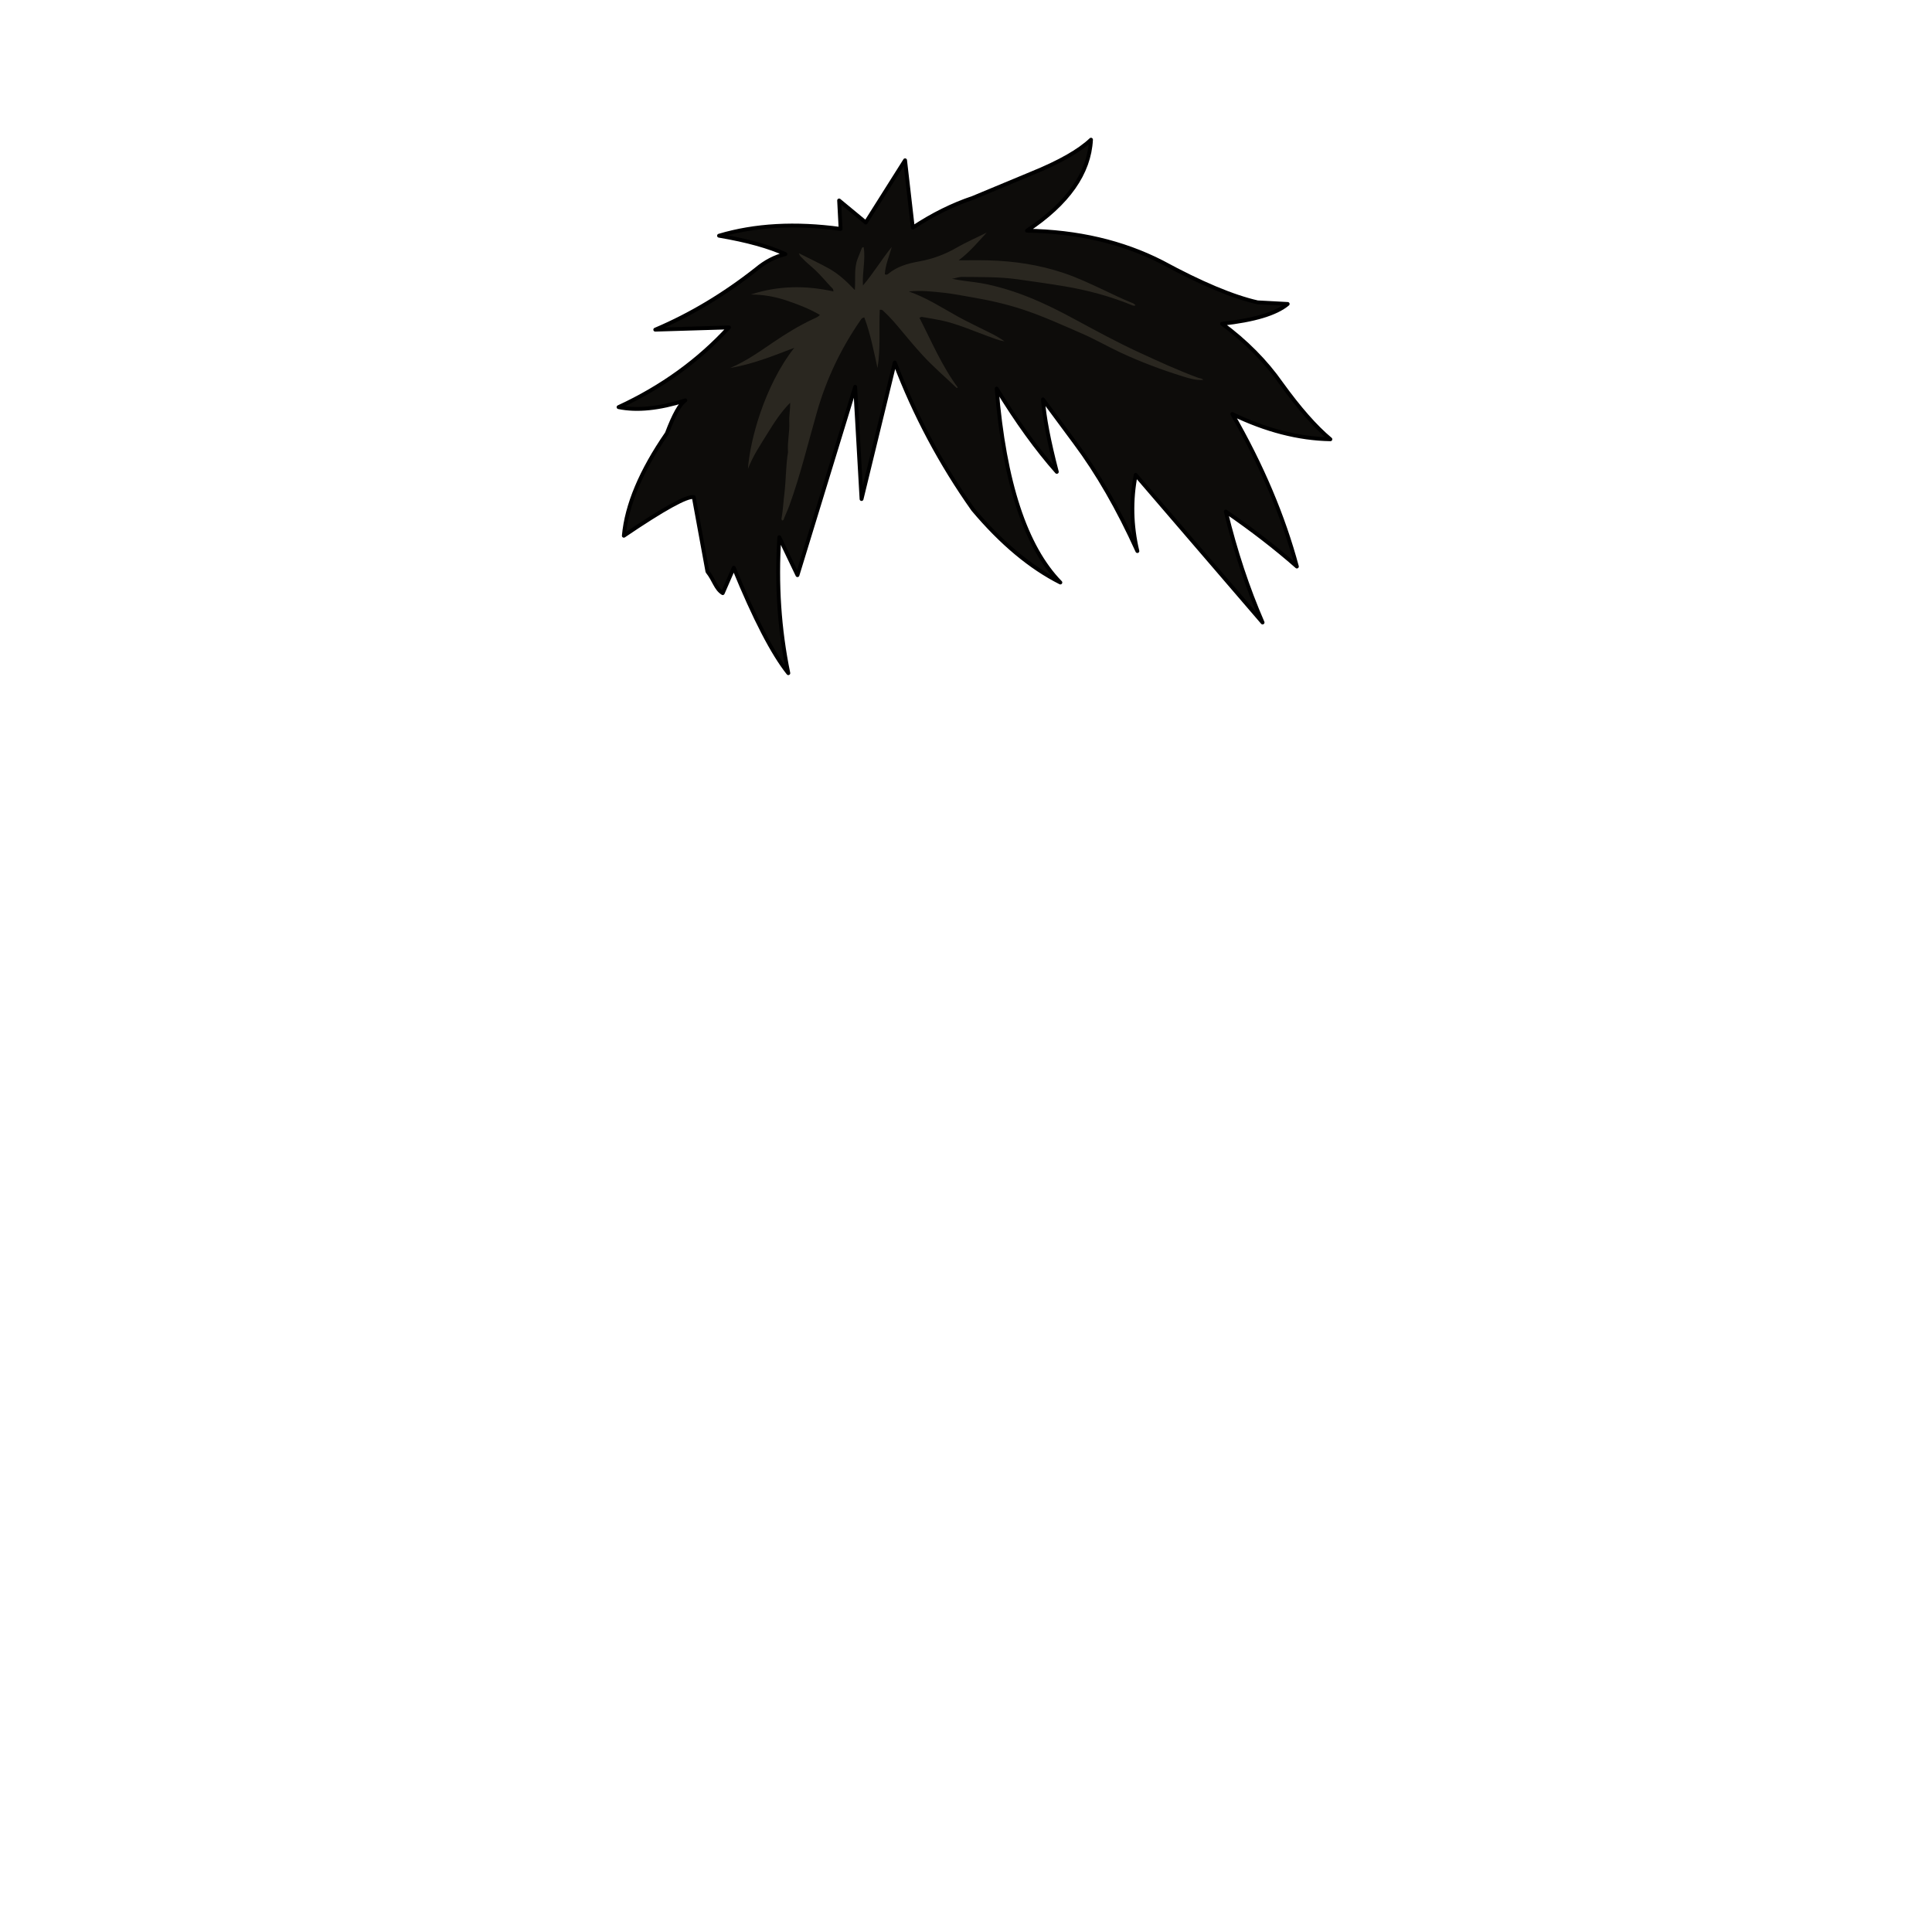 <svg xmlns="http://www.w3.org/2000/svg" id="hair" viewBox="0 0 3000 3000"><path id="cl1" fill="#0D0C0A" d="M1999.5 472l-46.7-2.5c-38.4-8.699-87.9-29.5-148.3-62.3-61.4-31.4-131.301-47.7-209.801-49 63.601-42.2 96.7-89.3 99.4-141.3-18.4 17.5-49.1 34.9-92.2 52.4l-91.3 37.999c-31.4 10.5-62.5 25.9-93.2 46.2l-12-104.6-61 96.6L1303 311.3l2.3 44.2c-70-9.6-133-6.1-188.8 10.5 43.699 7.4 78 17 103.1 28.601-16.3 3.899-31.4 11.8-45.2 23.399-50 39.4-102.2 70.7-156.899 93.9l114.399-3.5c-47.3 51.6-104.5 92.9-171.399 123.8 28.8 5.9 63.3 2.3 103.699-10.5-8.199 5.2-17.8 22.3-28.699 51.2-40.2 58.2-62.5 111.3-66.801 159 62.101-42.1 98.4-62.1 108.601-60l23.091 118.09c7.415 12.188 10.859 24.209 21.859 31.009L1139.4 881.6c32.3 78.9 60.5 133.399 84.7 163.7-14-68-18.7-138.4-14-211.101l28.2 58.9 89.6-292.4 9.9 174.2 51.6-212c30.9 81.3 71.4 157.4 121.601 228.3 44 52.301 89.3 90 135.5 113.301-54-55.301-87-155.601-98.9-301.101 31.2 51.1 62.3 94.2 93.4 129.3-12.5-48-19.601-85.5-21.5-112.5l49.899 67.4c34.8 46.6 67.101 102.6 96.7 168.1-9.4-39.699-10.2-79.199-2.6-118.3l197 229.2c-23.2-53.4-42.2-110.7-57.101-172.3 40.2 27.7 77.101 56.1 110.4 85.399-21-78-54.3-157-100.3-236.8 51.899 25.101 102.699 38.3 152.3 39.2-23-19.2-48.3-48-76.2-86.6-24-34.2-54.6-65.2-92-92.8C1947.4 497.301 1981.4 487.1 1999.5 472z"/><path id="sd1" fill="#2A2720" d="M1559.8 529.9c-9-1.1-17.2-4.8-25.601-7.8-24.399-8.8-48-19.5-73.6-24.8-9.7-2-19.5-3.5-29.3-5.2-.8-.1-1.7.6-3.601 1.4 18.9 36.8 34.801 74.8 59.5 108.1-1.399 1.7-2.3.2-3.1-.5-17.1-16.3-35.1-31.7-51.1-49.1-11-12-21.5-24.4-31.9-36.9-9.3-11.3-18.7-22.5-29.6-32.4-1.2-1.1-2.4-2.3-5.4-1.6-1.4 29.4 1.5 59.2-3.5 90.4-6.1-27.601-11.2-53.801-20.5-78.601-4 .601-5.1 3.2-6.6 5.3-29.801 43.301-52.101 90.101-66.7 140.801-14 48.8-25.8 98.3-43.101 146.1-2.699 7.5-6.399 14.6-9 22.1-.199.4-1 .601-1.699 1-2.4-1.3-1.4-3.5-1.101-5.199 2-12.101 2.601-24.4 4.101-36.5 2.6-21.4 2.1-43 5.6-64.301.1-.3.1-.699 0-1-1.1-15.3 2.7-30.5 2-45.699-.5-10 1.6-19.801 1.4-30.101-14.601 14.5-25.4 31.7-36 48.8-10.801 17.4-22.2 34.5-29.601 53.9 2.9-43.3 25.4-128.9 71.9-188-33.3 12.8-65.3 25.6-99.5 31.3 24.1-10.1 45.1-25.1 66.5-39.6 19.8-13.5 40.2-26 61.9-36.2 3.5-1.7 7.5-2.8 10.899-6.6-16.5-9.7-34-16.4-51.8-22.4-17.9-6-36.3-9.2-55.3-9.3 42.199-13.9 85-14.3 128.1-4.8.2-4.4-2.6-5.601-4.3-7.5-7.8-8.601-15.4-17.5-23.8-25.501-6.7-6.399-14.2-12-20.5-18.899-1.601-1.7-3.7-2.9-4.9-7.3 16.4 8.3 32 15.5 46.8 23.8 14.7 8.2 27.101 19.7 40 33.3 1.2-17.6-1.399-33.4 4.2-48.3 2.1-5.601 4.4-11.101 6.6-16.7.4-.9 1.101-1.6 2.9-1.6 3.2 19.3-2.4 38.5-1.1 59.5 16.699-19.601 29.199-40.9 44.8-59.9-4 14.2-10 27.9-10.9 42.601 2.4 1 3.9.3 5.2-.7 13.8-11.4 30.3-16.2 47.4-19.2 20.8-3.7 40.199-10.7 58.6-21.3 15.1-8.801 31.3-15.7 47.1-23.7-13.8 15-26.8 30.6-43.6 43.1 15.4 0 30.7-.3 46.1.101 40 1 79.2 6.899 117.2 19.7 20.2 6.8 39.5 15.8 58.7 24.8 15.4 7.2 30.5 14.8 46.3 21.1 2.101.8 4.4 1.601 6.3 4.2-2.3 1.3-4.5.2-6.199-.5-33.301-13.6-68-22.9-103.301-28.9-24.399-4.1-49-7.5-73.6-11-28.8-4-57.7-3.399-86.5-3.699-5.4 0-10.2 2.3-15.5 2.899 15 3.101 30.3 4.3 45.4 6.8 12.199 2.101 24 5.101 35.8 8.5 38.6 11.2 74.5 28.601 109.6 47.601 32.8 17.7 65.601 35.6 99.4 51.2 30.5 14 60.899 28.199 92.5 39.699 2.3.9 5.3.5 7.6 3.2-11.3.9-21.5-2.3-31.6-5.399-33.7-10.5-66.601-22.801-98.601-37.9-19.5-9.2-38.199-20-58-28.6-30.5-13.2-60.699-27.101-92.3-37.5-25.5-8.4-51.7-14.301-78.2-18.801-14.699-2.5-29.3-5.5-44.1-7.1-17.7-1.9-35.6-4-54.4-2 27.5 9.6 51.101 25 75.7 38.7 16.601 9.2 33.9 17.1 50.8 25.7 7.504 3.698 15.004 7.998 22.105 12.898z"/><path fill="none" stroke="#000" stroke-linecap="round" stroke-linejoin="round" stroke-miterlimit="10" stroke-width="6" d="M1952.8 469.5l46.7 2.5c-18.101 15.101-52.101 25.301-101.9 30.7 37.4 27.601 68 58.601 92 92.8 27.9 38.601 53.199 67.4 76.2 86.601-49.601-.9-100.4-14.101-152.3-39.2 46 79.8 79.3 158.8 100.3 236.8-33.3-29.3-70.2-57.7-110.4-85.399 14.9 61.6 33.9 118.899 57.101 172.3l-197-229.2c-7.601 39.1-6.801 78.6 2.6 118.3-29.6-65.5-61.9-121.5-96.7-168.1l-49.899-67.4c1.899 27 9 64.5 21.5 112.5-31.101-35.1-62.2-78.2-93.4-129.3 11.9 145.5 44.9 245.8 98.9 301.1-46.2-23.3-91.5-61-135.5-113.3-50.2-70.899-90.7-147-121.601-228.3l-51.6 212-9.9-174.2-89.6 292.4-28.2-58.9c-4.7 72.7 0 143.101 14 211.101-24.2-30.301-52.4-84.801-84.7-163.7L1122.25 921c-11-6.8-13-20-23.75-33.5l-21.2-115.6c-10.2-2.1-46.5 17.9-108.601 60 4.301-47.7 26.601-100.8 66.801-159 10.899-28.9 20.5-46 28.699-51.2-40.399 12.8-74.899 16.4-103.699 10.5 66.899-30.9 124.1-72.2 171.399-123.8l-114.399 3.5c54.699-23.2 106.899-54.5 156.899-93.9 13.8-11.6 28.9-19.5 45.2-23.4-25.1-11.6-59.4-21.199-103.1-28.6 55.8-16.6 118.8-20.1 188.8-10.5l-2.3-44.2 41.399 34.2 61-96.6 12 104.6c30.7-20.3 61.8-35.7 93.2-46.2l91.3-38c43.101-17.5 73.8-34.899 92.2-52.399-2.7 52-35.8 99.1-99.4 141.3 78.5 1.3 148.4 17.6 209.801 49C1864.9 440 1914.4 460.801 1952.8 469.5"/></svg>
